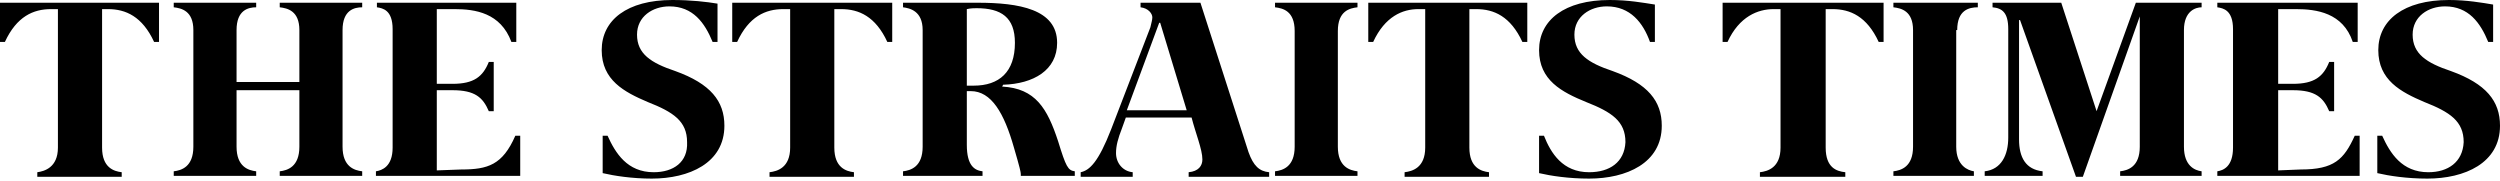 <svg width="180" height="13" viewBox="0 0 180 13" fill="currentColor" xmlns="http://www.w3.org/2000/svg">
  <path
    d="M153.781 0.197L150.954 8.004L148.41 0.197H143.463V0.525C144.17 0.59 144.594 0.918 144.594 2.099V9.907C144.594 11.153 144.099 12.203 142.898 12.334V12.662H147.067V12.334C145.866 12.203 145.371 11.35 145.371 10.038V1.443H145.442L149.47 12.728H149.965L154.064 1.181C154.064 2.427 154.064 4.592 154.064 5.577V10.563C154.064 12.006 153.216 12.268 152.65 12.334V12.662H158.516V12.334C158.021 12.268 157.244 11.941 157.244 10.563V2.165C157.244 0.787 158.092 0.525 158.516 0.525V0.197H153.781ZM140.919 2.165C140.919 0.722 141.767 0.525 142.403 0.525V0.197H136.325V0.525C136.89 0.59 137.739 0.787 137.739 2.165V10.563C137.739 12.006 136.89 12.268 136.325 12.334V12.662H142.12V12.334C141.696 12.268 140.848 11.941 140.848 10.563V2.165H140.919ZM164.028 12.268V6.495H165.088C166.714 6.495 167.279 7.02 167.703 8.004H168.057V4.461H167.703C167.279 5.511 166.643 6.036 165.088 6.036H164.028V0.656H165.3C166.784 0.656 168.693 0.918 169.399 3.018H169.753V0.197H159.647V0.525C160.071 0.59 160.777 0.722 160.777 2.099V10.628C160.777 12.006 160.071 12.268 159.647 12.334V12.662H169.894V9.775H169.541C168.763 11.481 168.057 12.203 165.654 12.203L164.028 12.268ZM124.028 0.197V3.018H124.382C125.23 1.181 126.572 0.656 127.703 0.656H128.198V10.628C128.198 12.072 127.279 12.334 126.714 12.4V12.728H132.862V12.4C132.226 12.334 131.449 12.072 131.449 10.628V0.656H131.943C133.216 0.656 134.417 1.181 135.265 3.018H135.618V0.197H124.028ZM174.841 12.4C172.933 12.4 172.085 11.022 171.519 9.775H171.166V12.465C172.014 12.662 173.286 12.859 174.77 12.859C177.456 12.859 180 11.744 180 9.054C180 7.282 179.011 6.036 176.466 5.117C174.7 4.527 173.71 3.871 173.71 2.493C173.71 1.181 174.841 0.459 176.042 0.459C177.739 0.459 178.587 1.64 179.152 3.018H179.505V0.328C178.728 0.197 177.597 0 176.325 0C173.074 0 171.237 1.443 171.237 3.608C171.237 5.773 172.862 6.626 174.558 7.348C176.396 8.07 177.385 8.726 177.385 10.235C177.314 11.678 176.254 12.4 174.841 12.4ZM24.664 2.165C24.664 0.722 25.512 0.525 26.078 0.525V0.197H20.141V0.525C20.707 0.59 21.555 0.787 21.555 2.165V5.905H17.032V2.165C17.032 0.722 17.88 0.525 18.445 0.525V0.197H12.509V0.525C13.074 0.59 13.922 0.787 13.922 2.165V10.563C13.922 12.006 13.074 12.268 12.509 12.334V12.662H18.445V12.334C17.88 12.268 17.032 12.006 17.032 10.563V6.495H21.555V10.563C21.555 12.006 20.707 12.268 20.141 12.334V12.662H26.078V12.334C25.512 12.268 24.664 12.006 24.664 10.563V2.165ZM31.449 12.268V6.495H32.58C34.205 6.495 34.77 7.02 35.194 8.004H35.548V4.461H35.194C34.77 5.511 34.134 6.036 32.58 6.036H31.449V0.656H32.721C34.205 0.656 36.042 0.918 36.82 3.018H37.173V0.197H27.138V0.525C27.562 0.59 28.269 0.722 28.269 2.099V10.628C28.269 12.006 27.491 12.268 27.067 12.334V12.662H37.456V9.775H37.102C36.184 11.875 35.124 12.203 33.215 12.203L31.449 12.268ZM0 0.197V3.018H0.353C1.201 1.181 2.403 0.656 3.675 0.656H4.17V10.628C4.17 12.072 3.18 12.334 2.686 12.4V12.728H8.763V12.4C8.198 12.334 7.35 12.072 7.35 10.628V0.656H7.774C9.046 0.656 10.247 1.181 11.095 3.018H11.449V0.197H0ZM47.067 12.4C45.159 12.4 44.311 11.022 43.746 9.775H43.392V12.465C44.24 12.662 45.512 12.859 46.926 12.859C49.611 12.859 52.156 11.744 52.156 9.054C52.156 7.282 51.166 6.036 48.622 5.117C46.855 4.527 45.866 3.871 45.866 2.493C45.866 1.181 46.996 0.459 48.198 0.459C49.894 0.459 50.742 1.64 51.307 3.018H51.661V0.262C50.883 0.131 49.753 0 48.41 0C45.159 0 43.322 1.443 43.322 3.608C43.322 5.773 44.947 6.626 46.643 7.348C48.481 8.07 49.47 8.726 49.47 10.235C49.541 11.678 48.481 12.4 47.067 12.4ZM114.417 12.4C112.509 12.4 111.661 11.022 111.166 9.775H110.813V12.465C111.661 12.662 112.933 12.859 114.417 12.859C117.102 12.859 119.647 11.744 119.647 9.054C119.647 7.282 118.657 6.036 116.113 5.117C114.346 4.527 113.357 3.871 113.357 2.493C113.357 1.181 114.488 0.459 115.689 0.459C117.385 0.459 118.304 1.64 118.799 3.018H119.152V0.328C118.304 0.197 117.244 0 115.901 0C112.65 0 110.813 1.443 110.813 3.608C110.813 5.773 112.438 6.626 114.205 7.348C116.042 8.07 117.032 8.726 117.032 10.235C116.961 11.678 115.901 12.4 114.417 12.4ZM52.721 0.197V3.018H53.074C53.922 1.181 55.124 0.656 56.396 0.656H56.891V10.628C56.891 12.072 55.972 12.334 55.406 12.4V12.728H61.484V12.4C60.919 12.334 60.071 12.072 60.071 10.628V0.656H60.565C61.837 0.656 63.039 1.181 63.887 3.018H64.24V0.197H52.721ZM98.516 0.197V3.018H98.869C99.717 1.181 100.989 0.656 102.12 0.656H102.615V10.628C102.615 12.072 101.696 12.334 101.131 12.4V12.728H107.208V12.4C106.643 12.334 105.795 12.072 105.795 10.628V0.656H106.29C107.562 0.656 108.763 1.181 109.611 3.018H109.965V0.197H98.516ZM96.325 2.231C96.325 0.787 97.173 0.59 97.739 0.525V0.197H91.802V0.525C92.368 0.59 93.216 0.787 93.216 2.231V10.563C93.216 12.006 92.368 12.268 91.802 12.334V12.662H97.739V12.334C97.173 12.268 96.325 12.006 96.325 10.563V2.231ZM89.894 10.956L86.431 0.197H82.12V0.525C82.686 0.59 82.968 0.984 82.968 1.247C82.968 1.443 82.897 1.64 82.827 1.968L80 9.316C79.081 11.678 78.445 12.268 77.809 12.4V12.728H81.555V12.4C80.848 12.334 80.353 11.744 80.353 11.022C80.353 10.497 80.495 9.972 80.777 9.251L81.06 8.463H85.795C86.078 9.579 86.572 10.76 86.572 11.481C86.572 11.941 86.29 12.334 85.583 12.4V12.728H91.378V12.4C90.671 12.334 90.247 11.941 89.894 10.956ZM81.131 7.938L83.463 1.64H83.534L85.442 7.938H81.131ZM77.385 12.662V12.334C76.891 12.268 76.749 12.006 76.184 10.169C75.406 7.807 74.558 6.364 72.156 6.233L72.226 6.101C74.417 6.036 76.113 5.052 76.113 3.084C76.113 0.656 73.357 0.197 70.389 0.197H65.018V0.525C65.512 0.59 66.431 0.787 66.431 2.165V10.563C66.431 12.006 65.583 12.268 65.018 12.334V12.662H70.742V12.334C70.177 12.268 69.611 11.941 69.611 10.431V6.561H69.894C71.378 6.561 72.297 8.135 73.004 10.628C73.428 12.072 73.498 12.4 73.498 12.531V12.662H77.385ZM70.106 6.167C69.965 6.167 69.823 6.167 69.611 6.167V0.656C69.894 0.59 70.177 0.59 70.318 0.59C72.085 0.59 73.074 1.247 73.074 3.084C73.074 5.183 71.944 6.167 70.106 6.167Z"
     />
</svg>

